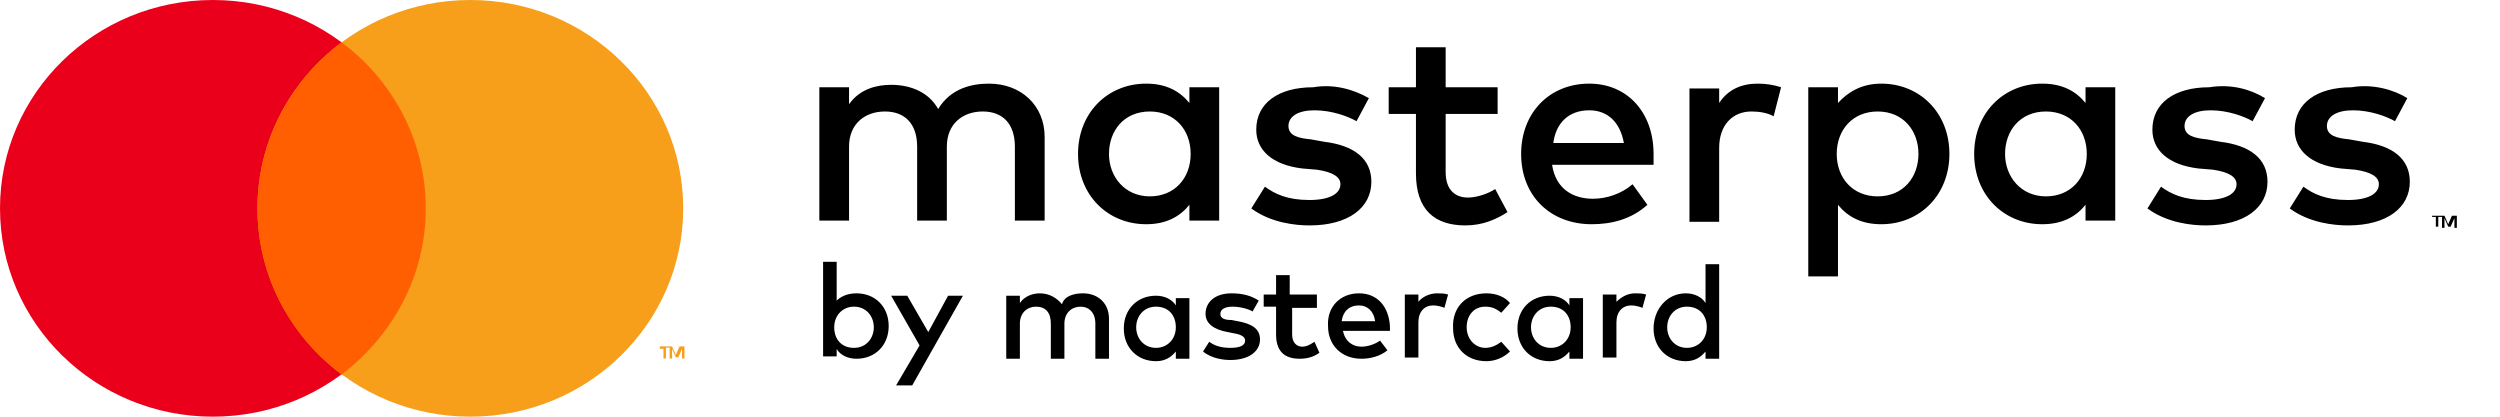 <svg width="42" height="7" viewBox="0 0 42 7" fill="none" xmlns="http://www.w3.org/2000/svg">
<path d="M3.576 7C5.552 7 7.153 5.433 7.153 3.5C7.153 1.567 5.552 0 3.576 0C1.601 0 0 1.567 0 3.5C0 5.433 1.601 7 3.576 7Z" fill="#EB001B"/>
<path d="M7.902 7C9.877 7 11.478 5.433 11.478 3.5C11.478 1.567 9.877 0 7.902 0C5.926 0 4.325 1.567 4.325 3.5C4.325 5.433 5.926 7 7.902 7Z" fill="#F79E1B"/>
<path d="M5.739 0.712C6.592 1.343 7.153 2.362 7.153 3.502C7.153 4.643 6.592 5.64 5.739 6.292C4.887 5.661 4.325 4.643 4.325 3.502C4.325 2.362 4.887 1.343 5.739 0.712Z" fill="#FF5F00"/>
<path d="M11.25 5.82V5.84H11.188V6.023H11.146V5.86H11.084V5.82H11.25ZM11.499 5.82V6.023H11.458V5.86L11.396 6.003H11.354L11.291 5.86V6.023H11.25V5.82H11.291L11.354 5.962L11.416 5.82H11.499Z" fill="#F79E1B"/>
<path d="M41.026 3.624V3.645H40.963V3.808H40.922V3.645H40.859V3.624H41.026ZM41.275 3.624V3.828H41.234V3.665L41.171 3.808H41.13L41.067 3.665V3.828H41.026V3.624H41.067L41.13 3.767L41.192 3.624H41.275ZM16.614 1.405C17.154 1.405 17.55 1.771 17.55 2.301V3.706H17.05V2.464C17.05 2.077 16.843 1.873 16.51 1.873C16.177 1.873 15.907 2.077 15.907 2.464V3.706H15.408V2.464C15.408 2.077 15.2 1.873 14.867 1.873C14.534 1.873 14.264 2.077 14.264 2.464V3.706H13.765V1.466H14.264V1.751C14.451 1.486 14.742 1.425 14.971 1.425C15.325 1.425 15.616 1.568 15.761 1.832C15.969 1.486 16.323 1.405 16.614 1.405ZM20.482 1.466V3.706H19.982V3.441C19.816 3.645 19.587 3.767 19.255 3.767C18.61 3.767 18.111 3.278 18.111 2.586C18.111 1.893 18.61 1.405 19.255 1.405C19.587 1.405 19.816 1.527 19.982 1.73V1.466H20.482ZM19.317 1.873C18.88 1.873 18.631 2.199 18.631 2.586C18.631 2.973 18.901 3.299 19.317 3.299C19.733 3.299 20.003 2.993 20.003 2.586C20.003 2.178 19.733 1.873 19.317 1.873ZM22.997 1.649L22.79 2.036C22.644 1.954 22.374 1.853 22.083 1.853C21.812 1.853 21.646 1.954 21.646 2.117C21.646 2.28 21.812 2.321 22.02 2.341L22.249 2.382C22.748 2.443 23.039 2.667 23.039 3.054C23.039 3.482 22.665 3.787 21.999 3.787C21.771 3.787 21.355 3.747 21.022 3.502L21.251 3.136C21.417 3.258 21.625 3.36 21.999 3.36C22.332 3.36 22.519 3.258 22.519 3.095C22.519 2.973 22.395 2.891 22.124 2.851L21.875 2.83C21.376 2.769 21.105 2.525 21.105 2.178C21.105 1.73 21.48 1.466 22.062 1.466C22.415 1.405 22.748 1.506 22.997 1.649ZM25.16 1.466V1.914H24.287V2.891C24.287 3.197 24.453 3.319 24.661 3.319C24.806 3.319 24.994 3.258 25.119 3.176L25.326 3.563C25.139 3.685 24.91 3.787 24.619 3.787C24.1 3.787 23.788 3.523 23.788 2.912V1.914H23.33V1.466H23.788V0.794H24.287V1.466H25.16ZM26.699 1.405C27.343 1.405 27.78 1.893 27.78 2.586C27.78 2.647 27.78 2.708 27.78 2.769H26.075C26.137 3.176 26.428 3.339 26.761 3.339C26.99 3.339 27.239 3.258 27.427 3.095L27.676 3.441C27.406 3.685 27.073 3.767 26.74 3.767C26.054 3.767 25.555 3.299 25.555 2.586C25.555 1.893 26.033 1.405 26.699 1.405ZM26.699 1.853C26.345 1.853 26.137 2.077 26.096 2.402H27.281C27.219 2.056 27.011 1.853 26.699 1.853ZM29.527 1.405C29.672 1.405 29.797 1.425 29.922 1.466L29.797 1.954C29.693 1.893 29.547 1.873 29.423 1.873C29.111 1.873 28.882 2.097 28.882 2.484V3.726H28.383V1.486H28.882V1.73C29.028 1.506 29.256 1.405 29.527 1.405ZM31.606 1.405C32.251 1.405 32.75 1.893 32.75 2.586C32.75 3.278 32.251 3.767 31.606 3.767C31.273 3.767 31.045 3.645 30.878 3.441V4.643H30.379V1.466H30.878V1.73C31.045 1.547 31.273 1.405 31.606 1.405ZM31.544 1.873C31.128 1.873 30.857 2.178 30.857 2.586C30.857 2.993 31.128 3.299 31.544 3.299C31.98 3.299 32.23 2.973 32.23 2.586C32.23 2.199 31.98 1.873 31.544 1.873ZM35.536 1.466V3.706H35.037V3.441C34.871 3.645 34.642 3.767 34.309 3.767C33.665 3.767 33.166 3.278 33.166 2.586C33.166 1.893 33.665 1.405 34.309 1.405C34.642 1.405 34.871 1.527 35.037 1.73V1.466H35.536ZM34.372 1.873C33.935 1.873 33.685 2.199 33.685 2.586C33.685 2.973 33.956 3.299 34.372 3.299C34.788 3.299 35.058 2.993 35.058 2.586C35.058 2.178 34.788 1.873 34.372 1.873ZM38.052 1.649L37.844 2.036C37.699 1.954 37.428 1.853 37.137 1.853C36.867 1.853 36.7 1.954 36.7 2.117C36.7 2.28 36.867 2.321 37.075 2.341L37.303 2.382C37.803 2.443 38.094 2.667 38.094 3.054C38.094 3.482 37.719 3.787 37.054 3.787C36.825 3.787 36.41 3.747 36.077 3.502L36.305 3.136C36.472 3.258 36.68 3.36 37.054 3.36C37.387 3.36 37.574 3.258 37.574 3.095C37.574 2.973 37.449 2.891 37.179 2.851L36.929 2.83C36.43 2.769 36.16 2.525 36.16 2.178C36.16 1.73 36.534 1.466 37.116 1.466C37.491 1.405 37.823 1.506 38.052 1.649ZM40.443 1.649L40.236 2.036C40.09 1.954 39.819 1.853 39.529 1.853C39.258 1.853 39.092 1.954 39.092 2.117C39.092 2.28 39.258 2.321 39.466 2.341L39.695 2.382C40.194 2.443 40.485 2.667 40.485 3.054C40.485 3.482 40.111 3.787 39.445 3.787C39.217 3.787 38.801 3.747 38.468 3.502L38.697 3.136C38.863 3.258 39.071 3.36 39.445 3.36C39.778 3.36 39.965 3.258 39.965 3.095C39.965 2.973 39.84 2.891 39.57 2.851L39.321 2.83C38.821 2.769 38.551 2.525 38.551 2.178C38.551 1.73 38.925 1.466 39.508 1.466C39.861 1.405 40.215 1.506 40.443 1.649ZM14.389 4.928C14.701 4.928 14.93 5.152 14.93 5.478C14.93 5.803 14.701 6.027 14.389 6.027C14.243 6.027 14.119 5.966 14.056 5.864V5.987H13.828V4.398H14.056V5.05C14.119 4.989 14.223 4.928 14.389 4.928ZM14.347 5.152C14.16 5.152 14.015 5.294 14.015 5.498C14.015 5.702 14.139 5.844 14.347 5.844C14.555 5.844 14.68 5.681 14.68 5.498C14.68 5.315 14.555 5.152 14.347 5.152ZM16.177 4.968L15.325 6.475H15.054L15.449 5.803L14.971 4.968H15.242L15.595 5.579L15.928 4.968H16.177ZM18.194 4.928C18.444 4.928 18.631 5.091 18.631 5.355V6.027H18.402V5.437C18.402 5.254 18.298 5.152 18.153 5.152C18.007 5.152 17.882 5.254 17.882 5.437V6.027H17.654V5.437C17.654 5.254 17.57 5.152 17.404 5.152C17.259 5.152 17.134 5.254 17.134 5.437V6.027H16.905V4.968H17.134V5.091C17.217 4.968 17.362 4.928 17.466 4.928C17.633 4.928 17.758 5.009 17.841 5.111C17.882 4.968 18.049 4.928 18.194 4.928ZM19.982 4.968V6.027H19.754V5.905C19.671 6.007 19.567 6.068 19.421 6.068C19.109 6.068 18.88 5.844 18.88 5.518C18.88 5.192 19.109 4.968 19.421 4.968C19.567 4.968 19.691 5.03 19.754 5.131V5.009H19.982V4.968ZM19.421 5.152C19.213 5.152 19.088 5.315 19.088 5.498C19.088 5.681 19.213 5.844 19.421 5.844C19.608 5.844 19.754 5.702 19.754 5.498C19.754 5.294 19.629 5.152 19.421 5.152ZM21.147 5.05L21.043 5.233C20.98 5.192 20.835 5.152 20.71 5.152C20.585 5.152 20.502 5.192 20.502 5.274C20.502 5.355 20.585 5.376 20.689 5.376L20.793 5.396C21.022 5.437 21.168 5.518 21.168 5.702C21.168 5.905 20.98 6.048 20.669 6.048C20.565 6.048 20.357 6.027 20.211 5.905L20.315 5.742C20.398 5.803 20.502 5.844 20.669 5.844C20.835 5.844 20.918 5.803 20.918 5.722C20.918 5.661 20.856 5.62 20.731 5.6L20.627 5.579C20.398 5.539 20.253 5.437 20.253 5.274C20.253 5.07 20.419 4.928 20.689 4.928C20.877 4.928 21.022 4.968 21.147 5.05ZM22.124 4.968V5.172H21.708V5.62C21.708 5.763 21.791 5.824 21.875 5.824C21.958 5.824 22.02 5.783 22.083 5.742L22.166 5.926C22.083 5.987 21.979 6.027 21.833 6.027C21.584 6.027 21.438 5.905 21.438 5.62V5.152H21.23V4.948H21.438V4.622H21.667V4.948H22.124V4.968ZM22.831 4.928C23.143 4.928 23.33 5.152 23.351 5.478C23.351 5.498 23.351 5.539 23.351 5.559H22.561C22.602 5.742 22.727 5.824 22.873 5.824C22.977 5.824 23.102 5.783 23.185 5.722L23.309 5.885C23.185 5.987 23.018 6.027 22.873 6.027C22.54 6.027 22.311 5.803 22.311 5.478C22.291 5.152 22.519 4.928 22.831 4.928ZM22.831 5.131C22.665 5.131 22.561 5.233 22.54 5.396H23.102C23.081 5.233 22.977 5.131 22.831 5.131ZM24.141 4.928C24.203 4.928 24.266 4.928 24.328 4.948L24.266 5.172C24.224 5.152 24.141 5.131 24.079 5.131C23.933 5.131 23.829 5.233 23.829 5.416V6.007H23.601V4.948H23.829V5.07C23.892 4.989 24.016 4.928 24.141 4.928ZM24.973 4.928C25.139 4.928 25.285 4.989 25.368 5.091L25.222 5.254C25.139 5.192 25.077 5.152 24.952 5.152C24.765 5.152 24.64 5.294 24.64 5.498C24.64 5.702 24.786 5.844 24.952 5.844C25.056 5.844 25.139 5.803 25.222 5.742L25.368 5.905C25.264 6.007 25.118 6.068 24.973 6.068C24.619 6.068 24.412 5.824 24.412 5.518C24.391 5.172 24.619 4.928 24.973 4.928ZM26.595 4.968V6.027H26.366V5.905C26.283 6.007 26.179 6.068 26.033 6.068C25.721 6.068 25.493 5.844 25.493 5.518C25.493 5.192 25.721 4.968 26.033 4.968C26.179 4.968 26.304 5.03 26.366 5.131V5.009H26.595V4.968ZM26.054 5.152C25.846 5.152 25.721 5.315 25.721 5.498C25.721 5.681 25.846 5.844 26.054 5.844C26.241 5.844 26.387 5.702 26.387 5.498C26.387 5.294 26.262 5.152 26.054 5.152ZM27.468 4.928C27.53 4.928 27.593 4.928 27.655 4.948L27.593 5.172C27.551 5.152 27.468 5.131 27.406 5.131C27.26 5.131 27.156 5.233 27.156 5.416V6.007H26.927V4.948H27.156V5.07C27.239 4.989 27.343 4.928 27.468 4.928ZM28.321 4.928C28.466 4.928 28.591 4.989 28.653 5.091V4.439H28.882V6.027H28.653V5.905C28.57 6.007 28.466 6.068 28.321 6.068C28.009 6.068 27.78 5.844 27.78 5.518C27.78 5.192 28.009 4.928 28.321 4.928ZM28.341 5.152C28.134 5.152 28.009 5.315 28.009 5.498C28.009 5.681 28.134 5.844 28.341 5.844C28.529 5.844 28.674 5.702 28.674 5.498C28.674 5.294 28.549 5.152 28.341 5.152Z" fill="black"/>
</svg>
